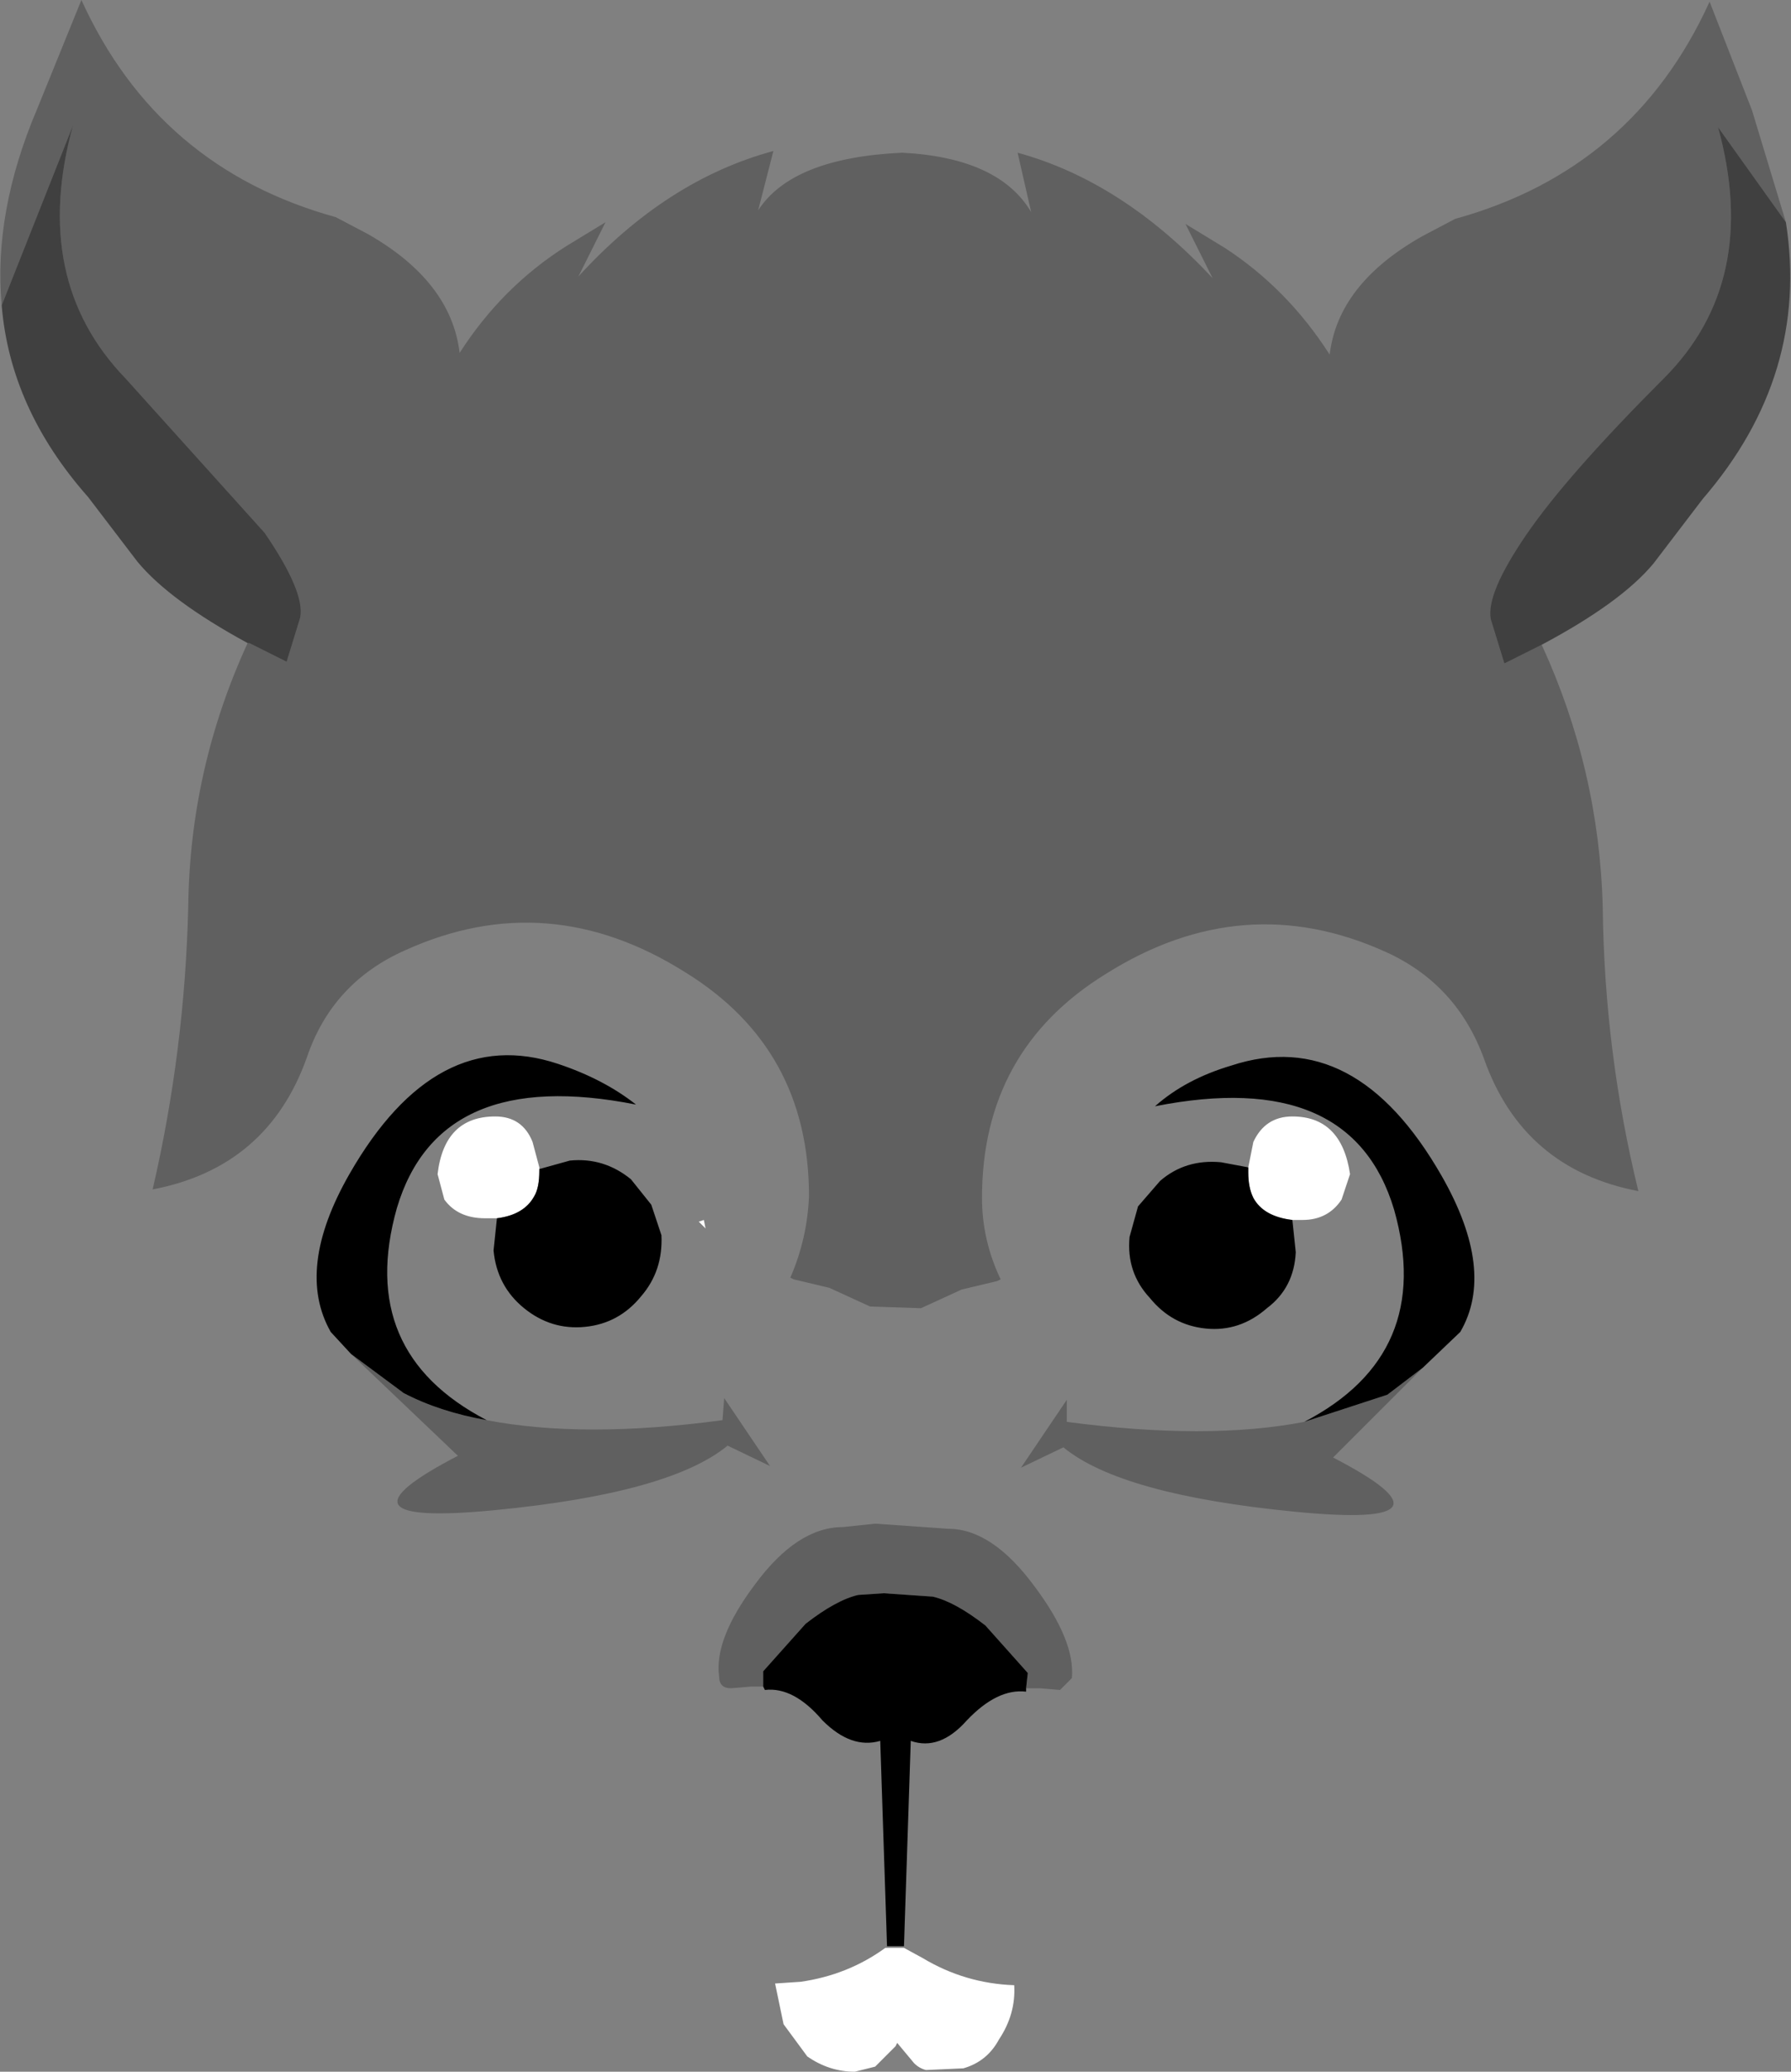 <?xml version="1.0" encoding="UTF-8" standalone="no"?>
<svg xmlns:xlink="http://www.w3.org/1999/xlink" height="61.05px" width="52.8px" xmlns="http://www.w3.org/2000/svg">
  <rect width="100%" height="100%" fill="#808080" stroke="none"/>
  <g transform="matrix(1.0, 0.0, 0.0, 1.0, 26.55, 146.5)">
    <path d="M10.25 -112.1 L10.4 -112.85 Q10.75 -113.6 11.55 -113.6 13.0 -113.6 13.25 -111.9 L13.0 -111.15 Q12.6 -110.55 11.85 -110.55 L11.55 -110.55 Q10.7 -110.65 10.4 -111.2 10.25 -111.5 10.25 -111.95 L10.25 -112.1 M0.65 -88.8 Q1.9 -88.05 3.35 -88.0 3.4 -87.15 2.9 -86.4 2.55 -85.75 1.85 -85.55 L0.75 -85.5 Q0.55 -85.55 0.4 -85.7 L-0.1 -86.3 -0.15 -86.2 -0.75 -85.6 -1.35 -85.45 Q-2.1 -85.45 -2.75 -85.9 L-3.45 -86.85 -3.7 -88.05 -2.95 -88.1 Q-1.55 -88.3 -0.45 -89.1 L0.1 -89.1 0.65 -88.8 M-10.65 -112.05 L-10.65 -112.0 Q-10.65 -111.5 -10.8 -111.25 -11.1 -110.7 -11.9 -110.6 L-12.0 -110.6 -12.25 -110.6 Q-13.05 -110.6 -13.45 -111.15 L-13.65 -111.9 Q-13.45 -113.6 -11.95 -113.6 -11.15 -113.6 -10.85 -112.85 L-10.65 -112.1 -10.65 -112.05 M-5.95 -110.5 L-5.8 -110.55 -5.75 -110.3 -5.95 -110.5" fill="#ffffff" fill-rule="evenodd" stroke="none"/>
    <path d="M10.25 -112.1 L10.25 -111.95 Q10.25 -111.5 10.4 -111.2 10.7 -110.65 11.55 -110.55 L11.65 -109.6 Q11.6 -108.55 10.8 -107.95 10.0 -107.25 9.0 -107.35 8.0 -107.45 7.35 -108.25 6.65 -109.0 6.75 -110.05 L7.0 -110.95 7.65 -111.7 Q8.4 -112.35 9.45 -112.25 L10.25 -112.1 M11.9 -104.6 Q15.75 -106.6 14.55 -110.85 13.3 -115.05 7.5 -113.9 8.4 -114.7 9.75 -115.1 13.4 -116.3 15.95 -111.85 17.55 -109.05 16.5 -107.25 L15.4 -106.2 14.35 -105.4 11.9 -104.6 M3.7 -96.75 L3.7 -96.65 Q2.85 -96.75 1.95 -95.8 1.15 -94.9 0.3 -95.2 L0.1 -89.15 -0.4 -89.15 -0.6 -95.2 Q-1.45 -94.95 -2.3 -95.8 -3.15 -96.8 -4.0 -96.7 L-4.05 -96.8 -4.05 -97.25 -2.8 -98.65 Q-1.9 -99.35 -1.25 -99.5 L-0.5 -99.55 0.95 -99.45 Q1.6 -99.3 2.5 -98.6 L3.75 -97.2 3.7 -96.75 M-10.65 -112.05 L-9.75 -112.3 Q-8.75 -112.4 -7.95 -111.75 L-7.35 -111.0 -7.05 -110.1 Q-7.0 -109.05 -7.65 -108.3 -8.3 -107.5 -9.3 -107.4 -10.3 -107.3 -11.1 -107.95 -11.9 -108.6 -12.0 -109.65 L-11.9 -110.6 Q-11.1 -110.7 -10.8 -111.25 -10.65 -111.5 -10.65 -112.0 L-10.65 -112.05 M-16.2 -106.6 L-16.8 -107.25 Q-17.85 -109.1 -16.25 -111.9 -13.7 -116.35 -10.1 -115.15 -8.75 -114.7 -7.8 -113.95 -13.6 -115.1 -14.85 -110.9 -16.05 -106.65 -12.2 -104.65 -13.6 -104.9 -14.65 -105.45 L-16.2 -106.6" fill="#000000" fill-rule="evenodd" stroke="none"/>
    <path d="M26.1 -139.95 L24.1 -142.75 Q25.35 -138.2 22.5 -135.35 19.65 -132.5 18.45 -130.75 17.25 -129.0 17.4 -128.25 L17.8 -126.95 18.9 -127.5 Q20.6 -123.8 20.7 -119.75 20.75 -115.5 21.75 -111.4 18.35 -112.05 17.2 -115.3 16.4 -117.5 14.3 -118.45 10.1 -120.35 6.05 -117.8 2.4 -115.55 2.4 -111.2 2.4 -109.95 2.95 -108.8 L2.85 -108.75 1.8 -108.5 0.6 -107.95 -0.9 -108.0 -2.1 -108.55 -3.15 -108.8 -3.25 -108.85 Q-2.75 -110.0 -2.7 -111.25 -2.7 -115.6 -6.35 -117.85 -10.4 -120.4 -14.6 -118.5 -16.75 -117.55 -17.5 -115.35 -18.65 -112.1 -22.05 -111.45 -21.1 -115.55 -21.0 -119.8 -20.95 -123.85 -19.25 -127.55 L-19.2 -127.55 -18.1 -127.0 -17.7 -128.3 Q-17.55 -129.05 -18.75 -130.8 L-22.85 -135.35 Q-25.65 -138.25 -24.4 -142.8 L-26.5 -137.5 Q-26.75 -140.25 -25.45 -143.3 L-24.15 -146.5 Q-21.9 -141.55 -16.65 -140.1 L-15.7 -139.6 Q-13.25 -138.2 -13.0 -136.1 -11.75 -138.05 -9.85 -139.25 L-8.7 -139.95 -9.5 -138.35 Q-6.9 -141.2 -3.75 -142.05 L-4.2 -140.3 Q-3.2 -141.85 0.05 -142.0 2.9 -141.85 3.85 -140.25 L3.45 -142.0 Q6.55 -141.15 9.2 -138.3 L8.4 -139.9 9.55 -139.2 Q11.4 -138.0 12.65 -136.05 12.9 -138.15 15.4 -139.55 L16.35 -140.05 Q21.6 -141.5 23.85 -146.45 L25.1 -143.25 26.1 -139.95 M11.9 -104.6 L14.35 -105.4 15.4 -106.2 12.75 -103.55 Q16.8 -101.45 11.65 -101.95 6.5 -102.45 4.8 -103.85 L3.55 -103.25 4.9 -105.25 4.9 -104.6 Q9.05 -104.05 11.9 -104.6 M-4.05 -96.8 L-4.4 -96.8 -5.0 -96.75 Q-5.35 -96.75 -5.35 -97.1 -5.5 -98.2 -4.3 -99.8 -3.05 -101.5 -1.7 -101.5 L-0.75 -101.6 1.4 -101.45 Q2.7 -101.45 3.95 -99.75 5.15 -98.15 5.05 -97.05 L4.7 -96.7 4.1 -96.75 3.7 -96.75 3.75 -97.2 2.5 -98.6 Q1.6 -99.3 0.95 -99.45 L-0.5 -99.55 -1.25 -99.5 Q-1.9 -99.35 -2.8 -98.65 L-4.05 -97.25 -4.05 -96.8 M-12.2 -104.65 Q-9.35 -104.1 -5.25 -104.65 L-5.2 -105.3 -3.85 -103.3 -5.1 -103.9 Q-6.8 -102.5 -11.95 -102.0 -17.1 -101.5 -13.05 -103.6 L-16.2 -106.6 -14.65 -105.45 Q-13.6 -104.9 -12.2 -104.65" fill="#000000" fill-opacity="0.251" fill-rule="evenodd" stroke="none"/>
    <path d="M18.9 -127.5 L17.8 -126.95 17.4 -128.25 Q17.25 -129.0 18.45 -130.75 19.65 -132.5 22.5 -135.35 25.35 -138.2 24.1 -142.75 L26.1 -139.95 Q26.8 -135.45 23.65 -131.8 L22.2 -129.9 Q21.25 -128.75 18.9 -127.5 M-26.5 -137.5 L-24.4 -142.8 Q-25.65 -138.25 -22.85 -135.35 L-18.75 -130.8 Q-17.55 -129.05 -17.7 -128.3 L-18.1 -127.0 -19.2 -127.55 -19.25 -127.55 Q-21.55 -128.8 -22.5 -129.95 L-23.95 -131.85 Q-26.25 -134.45 -26.5 -137.5" fill="#000000" fill-opacity="0.498" fill-rule="evenodd" stroke="none"/>
  </g>
</svg>
